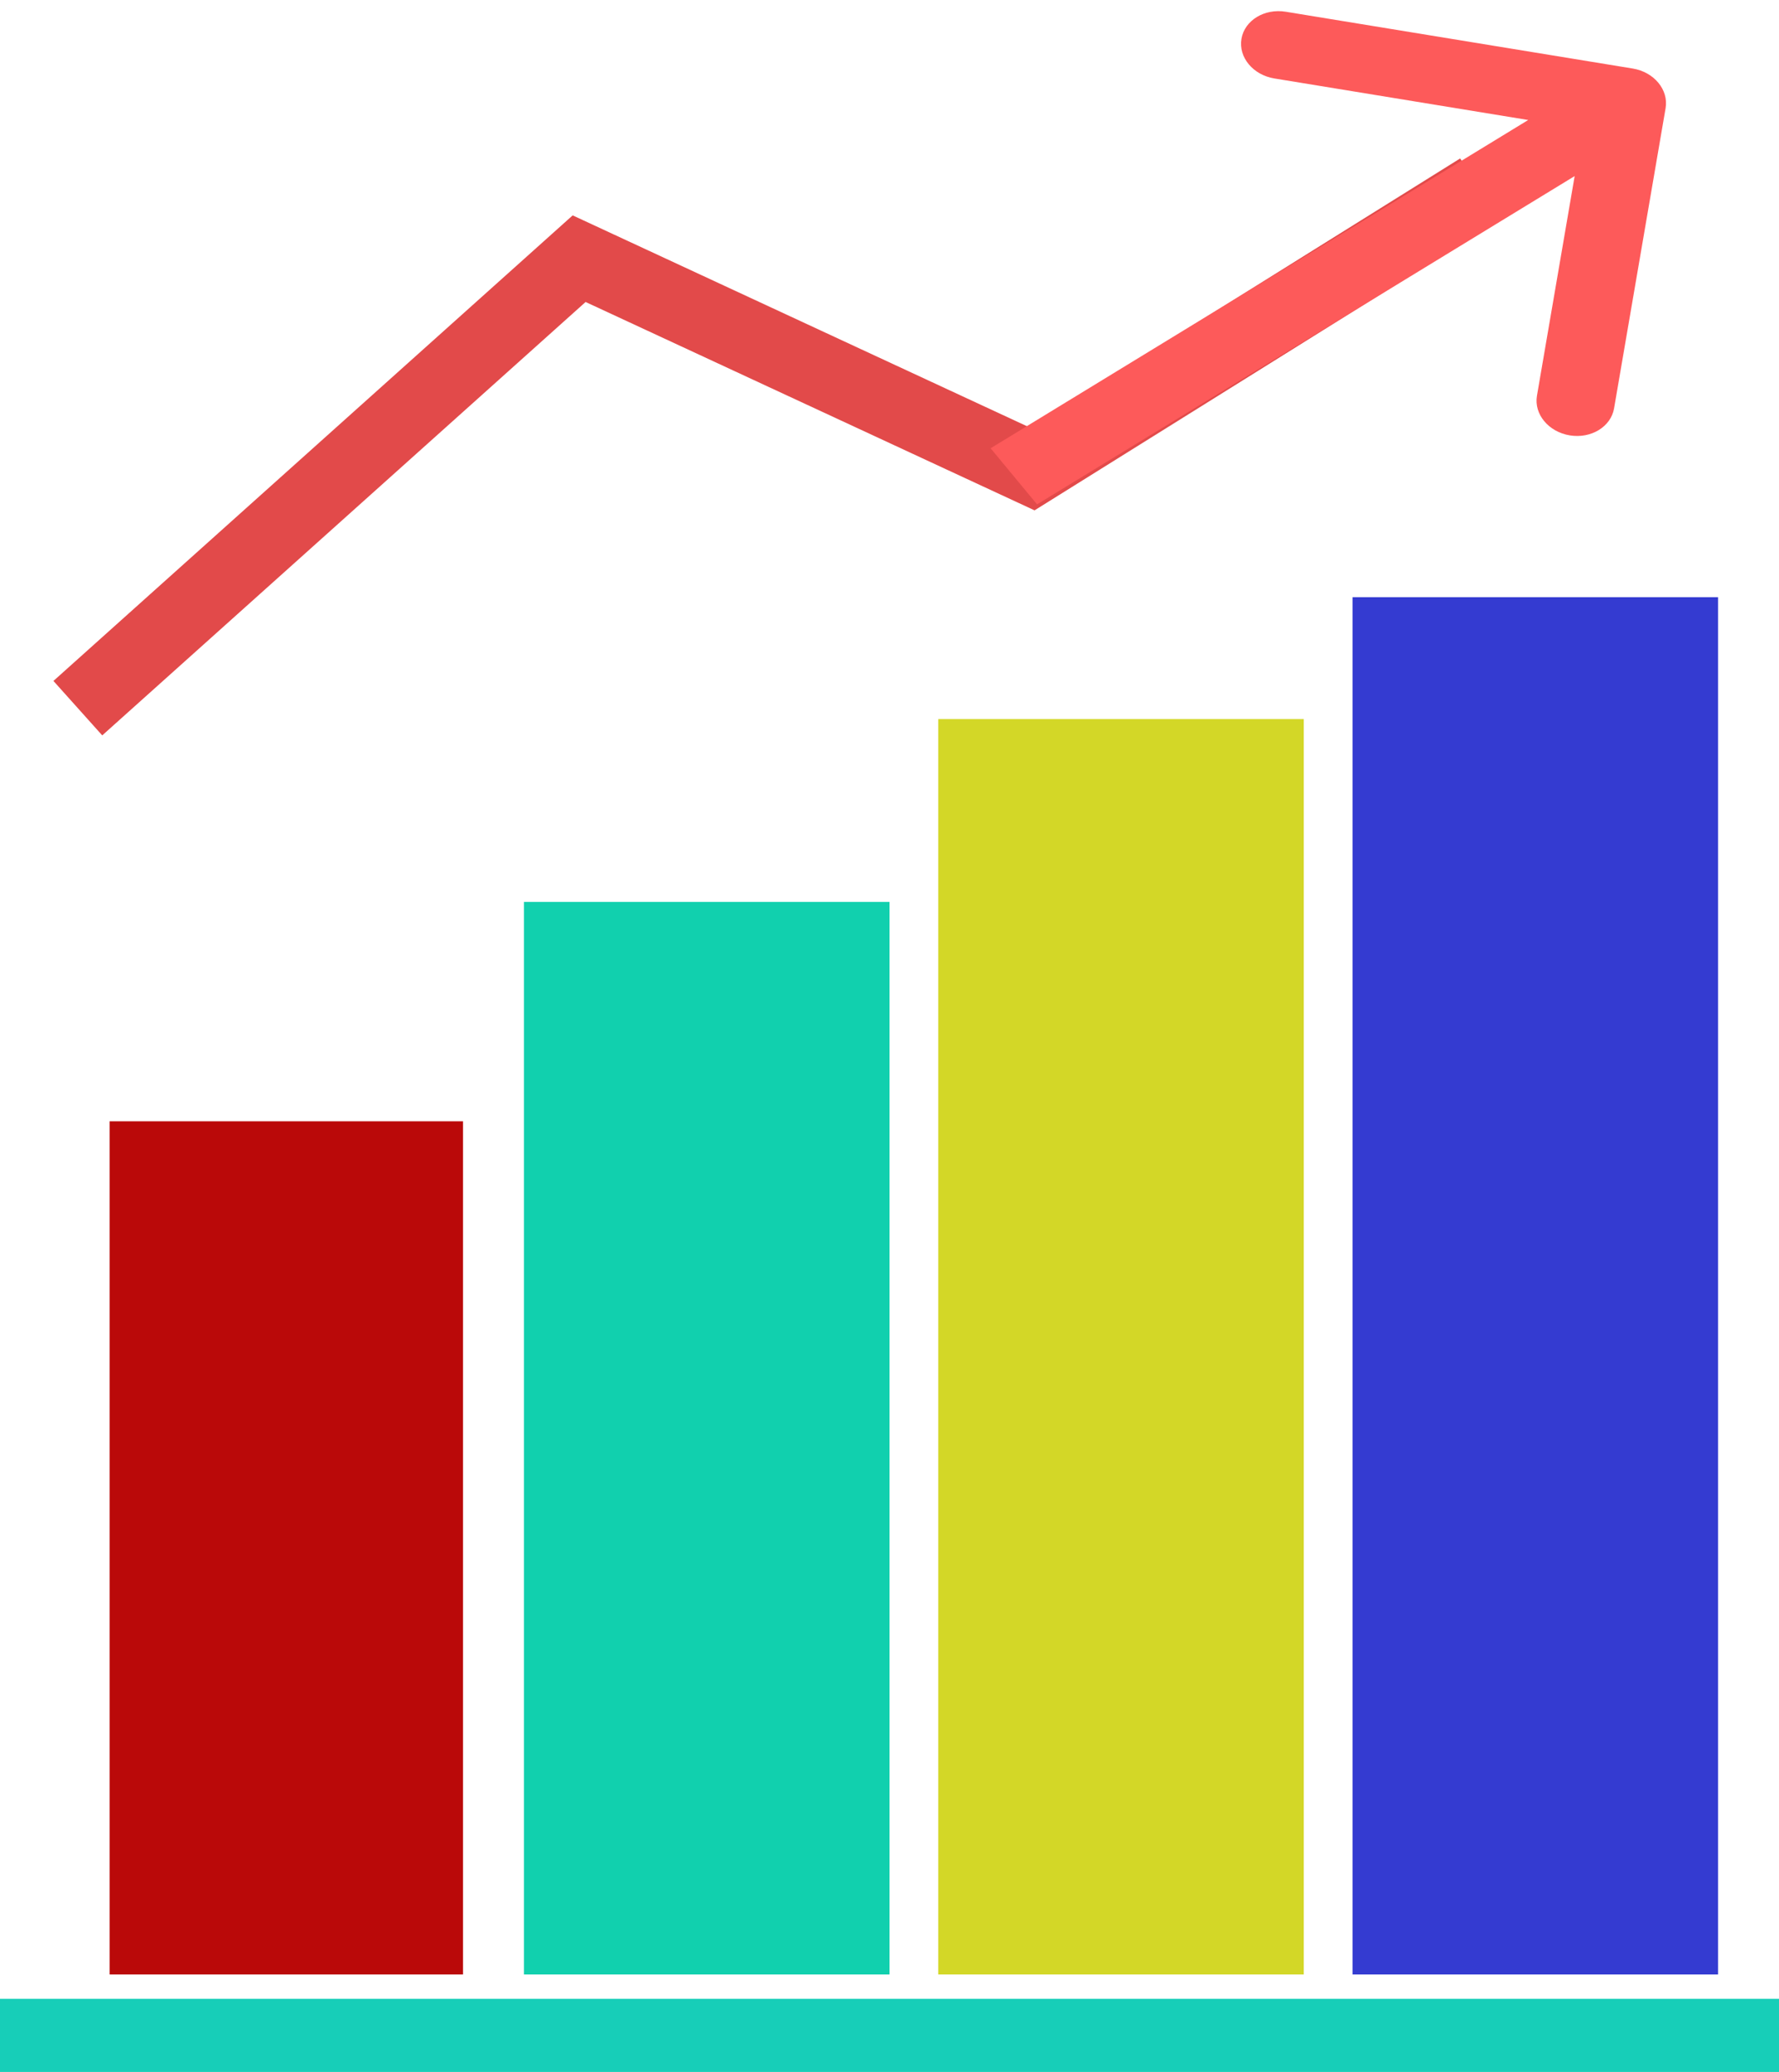 <svg width="146" height="170" viewBox="0 0 146 170" fill="none" xmlns="http://www.w3.org/2000/svg">
<line y1="167" x2="146" y2="167" stroke="#17CEB8" stroke-width="6"/>
<rect x="9" y="92" width="29" height="70" fill="#BA0909"/>
<rect x="111" y="49" width="30" height="113" fill="#343BD1"/>
<rect x="77" y="59" width="30" height="103" fill="#D3D727"/>
<rect x="43" y="74" width="30" height="88" fill="#11D0AE"/>
<path d="M6.388 58.103L47.529 21.224L84.694 38.468L121.423 15.544" stroke="#E24A4A" stroke-width="6"/>
<path d="M136.693 8.877C136.952 7.366 135.746 5.909 133.998 5.623L105.519 0.963C103.771 0.677 102.144 1.67 101.885 3.181C101.625 4.693 102.832 6.15 104.579 6.436L129.894 10.578L126.136 32.468C125.877 33.979 127.083 35.436 128.831 35.722C130.579 36.008 132.206 35.015 132.465 33.504L136.693 8.877ZM85.109 41.382L135.434 10.66L131.623 6.058L81.298 36.78L85.109 41.382Z" fill="#FD5A5A"/>
</svg>
